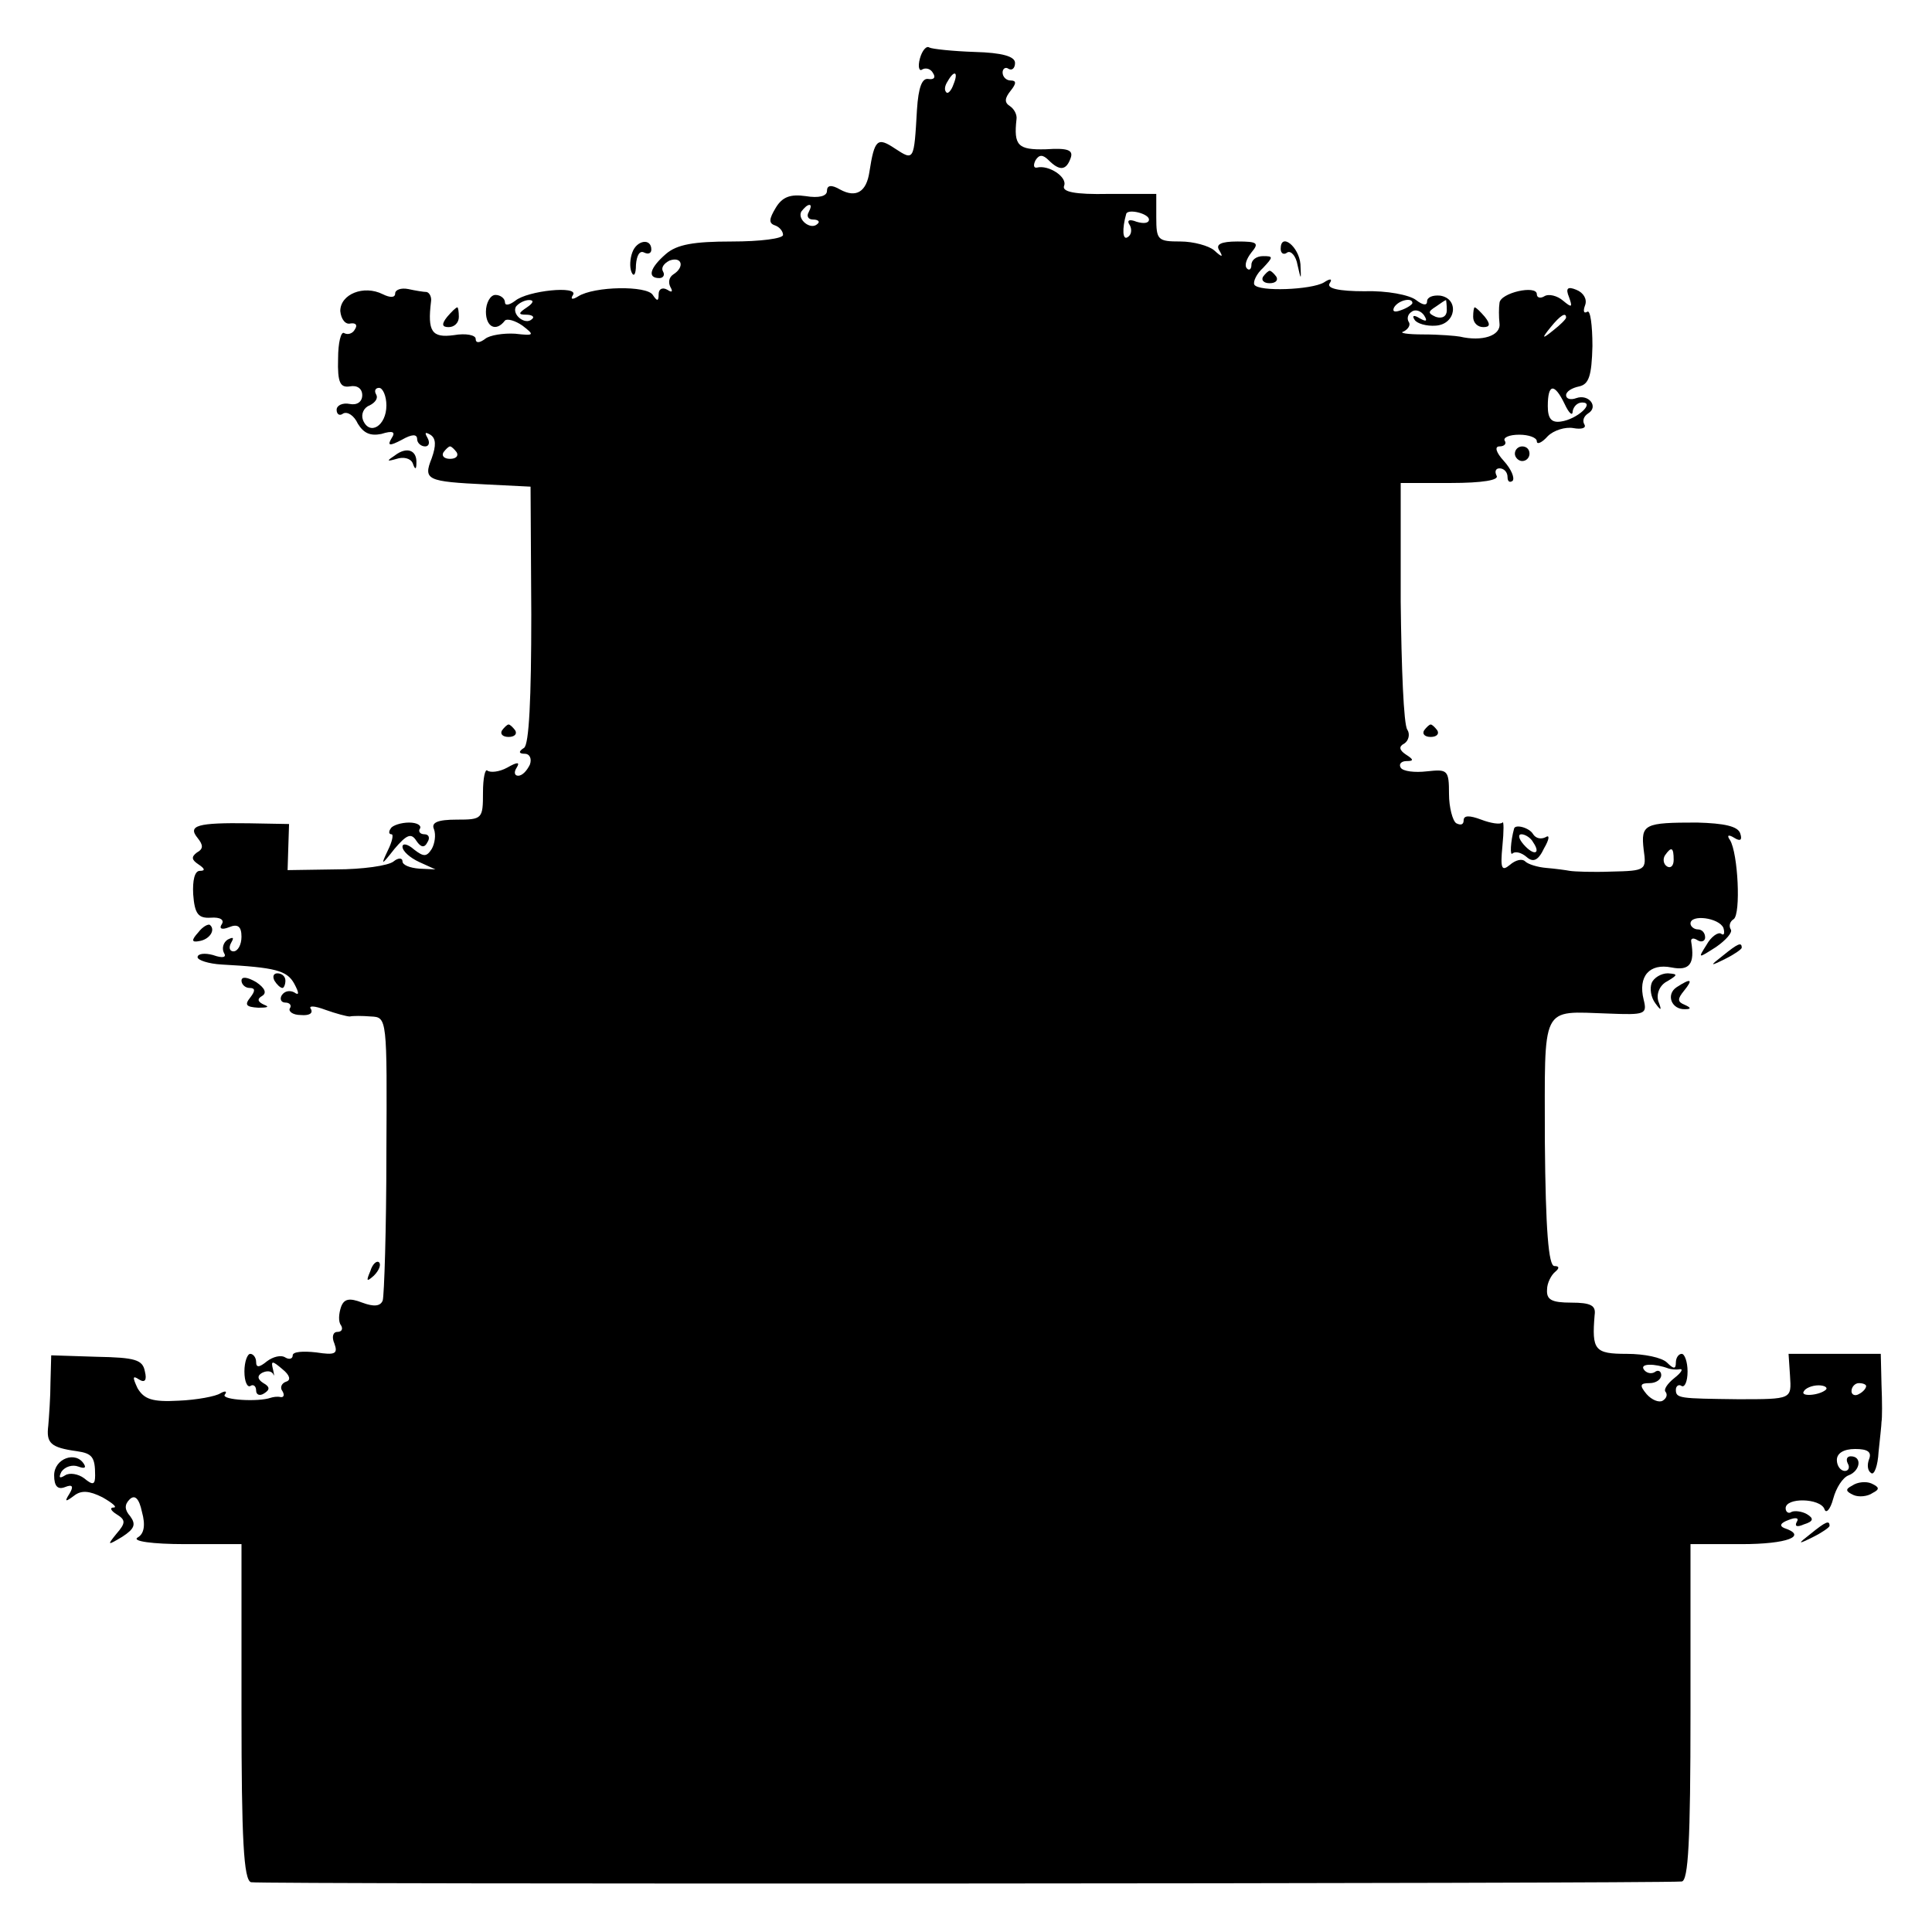 <?xml version="1.0" standalone="no"?>
<!DOCTYPE svg PUBLIC "-//W3C//DTD SVG 20010904//EN"
 "http://www.w3.org/TR/2001/REC-SVG-20010904/DTD/svg10.dtd">
<svg version="1.0" xmlns="http://www.w3.org/2000/svg"
 width="264pt" height="264pt" viewBox="0 0 264 264"
 preserveAspectRatio="xMidYMid meet">
<g transform="translate(0,264) scale(0.1,-0.1)"
fill="#000000" stroke="none">
<path d="M1257 2560 c-3 -11 -1 -18 3 -15 5 3 12 1 15 -5 4 -6 1 -9 -6 -8 -9
2 -14 -11 -16 -42 -4 -70 -4 -70 -30 -53 -24 16 -28 13 -35 -32 -4 -27 -18
-36 -40 -24 -12 7 -18 6 -18 -2 0 -7 -11 -10 -29 -7 -21 3 -32 -1 -41 -16 -9
-15 -10 -21 -1 -24 6 -2 11 -8 11 -13 0 -5 -31 -9 -70 -9 -52 0 -75 -4 -90
-17 -22 -19 -26 -33 -9 -33 5 0 8 4 5 9 -3 5 1 11 9 15 17 6 21 -9 5 -19 -6
-4 -7 -11 -4 -17 4 -7 2 -8 -4 -4 -7 4 -12 1 -12 -6 0 -10 -2 -10 -8 -1 -8 13
-80 12 -102 -2 -8 -5 -11 -4 -7 2 8 13 -62 6 -79 -8 -8 -6 -14 -7 -14 -2 0 5
-6 10 -13 10 -7 0 -13 -11 -13 -23 0 -21 14 -28 26 -12 3 3 14 0 24 -7 17 -13
16 -14 -10 -11 -16 1 -35 -2 -41 -7 -8 -6 -13 -6 -13 0 0 5 -13 8 -30 5 -30
-4 -36 5 -31 46 1 6 -2 12 -6 13 -4 0 -16 2 -25 4 -10 2 -18 -1 -18 -6 0 -6
-7 -6 -17 -1 -26 13 -58 0 -58 -23 1 -11 7 -19 14 -17 7 1 10 -2 6 -8 -3 -6
-10 -8 -15 -5 -4 2 -8 -13 -8 -35 -1 -33 3 -40 16 -38 10 2 17 -3 17 -12 0 -9
-7 -14 -17 -12 -10 2 -18 -2 -18 -8 0 -6 4 -9 9 -5 6 3 15 -3 20 -14 8 -13 17
-17 32 -14 16 5 20 3 14 -6 -6 -10 -3 -11 14 -2 14 8 21 8 21 1 0 -5 5 -10 11
-10 5 0 7 5 3 12 -4 7 -3 8 4 4 8 -5 8 -15 2 -32 -12 -30 -7 -32 75 -36 l60
-3 1 -175 c0 -114 -3 -178 -10 -182 -8 -5 -7 -8 1 -8 7 0 10 -7 7 -15 -4 -8
-10 -15 -16 -15 -5 0 -6 5 -2 11 5 8 1 8 -13 0 -11 -6 -23 -7 -27 -4 -3 3 -6
-10 -6 -30 0 -36 -1 -37 -36 -37 -26 0 -35 -4 -31 -13 3 -8 1 -20 -3 -27 -7
-11 -11 -11 -24 -1 -9 8 -16 9 -16 4 0 -6 10 -15 23 -21 l22 -10 -22 1 c-13 1
-23 5 -23 10 0 5 -6 5 -12 0 -7 -6 -43 -11 -79 -11 l-66 -1 1 32 1 31 -55 1
c-70 1 -84 -3 -70 -20 8 -10 8 -15 -1 -20 -8 -6 -7 -10 2 -16 9 -6 10 -9 2 -9
-7 0 -10 -13 -9 -32 2 -27 7 -33 24 -32 13 1 19 -3 15 -9 -4 -6 0 -8 10 -4 12
5 17 1 17 -13 0 -11 -5 -20 -11 -20 -5 0 -7 5 -3 12 4 7 3 8 -5 4 -6 -4 -8
-12 -5 -18 4 -6 -1 -8 -15 -3 -11 3 -21 2 -21 -3 0 -4 15 -9 33 -10 73 -4 89
-8 99 -26 7 -13 7 -17 0 -12 -6 3 -13 2 -17 -4 -3 -5 -1 -10 5 -10 6 0 9 -4 6
-8 -2 -4 4 -9 15 -9 11 -1 17 2 14 8 -4 5 4 5 20 -1 14 -5 29 -9 33 -9 4 1 17
1 29 0 22 -1 22 -2 21 -188 0 -103 -3 -193 -5 -200 -3 -8 -12 -9 -28 -3 -18 7
-25 5 -29 -6 -3 -9 -4 -20 0 -25 3 -5 1 -9 -5 -9 -6 0 -8 -7 -4 -16 5 -14 1
-16 -25 -12 -18 2 -32 1 -32 -4 0 -5 -5 -6 -10 -3 -6 4 -17 1 -25 -5 -11 -9
-15 -9 -15 -1 0 6 -4 11 -8 11 -4 0 -8 -11 -8 -24 0 -14 4 -22 8 -20 4 3 8 0
8 -6 0 -6 5 -8 11 -4 8 5 8 9 -1 14 -8 5 -9 10 -2 14 6 3 12 3 15 -1 2 -5 2
-2 0 6 -3 12 -1 12 13 0 10 -8 12 -15 5 -17 -6 -2 -9 -8 -5 -13 3 -5 2 -9 -3
-8 -4 1 -10 0 -13 -1 -17 -6 -67 -3 -63 4 4 5 1 6 -6 2 -6 -4 -32 -9 -57 -10
-36 -2 -47 2 -56 17 -7 15 -7 18 2 12 8 -5 11 -1 8 11 -3 16 -13 19 -66 20
l-62 2 -1 -37 c0 -20 -2 -47 -3 -59 -3 -24 3 -30 39 -35 21 -3 25 -8 25 -33 0
-13 -3 -14 -15 -4 -8 6 -20 8 -26 4 -8 -5 -9 -3 -5 5 5 7 15 10 23 7 8 -3 11
-2 8 3 -11 19 -41 8 -41 -15 0 -15 5 -20 15 -16 10 4 12 1 6 -9 -7 -11 -6 -12
6 -3 10 8 21 7 39 -2 14 -8 21 -14 15 -14 -5 0 -4 -4 4 -9 13 -8 13 -12 0 -27
-13 -16 -12 -16 8 -4 17 11 19 17 11 28 -8 9 -8 16 -1 23 7 7 13 2 17 -17 5
-18 3 -30 -6 -35 -8 -5 20 -9 65 -9 l77 0 0 -229 c0 -174 3 -230 13 -233 10
-3 1915 -2 1955 1 9 1 12 54 12 231 l0 230 70 0 c62 0 91 11 58 22 -7 3 -5 7
6 11 10 4 15 3 11 -3 -3 -6 1 -7 10 -3 13 4 14 8 4 14 -7 4 -17 5 -21 3 -4 -3
-8 0 -8 5 0 15 47 14 53 -1 2 -7 8 -1 12 14 4 15 13 29 21 32 16 6 19 26 3 26
-5 0 -7 -4 -4 -10 3 -5 1 -10 -4 -10 -6 0 -11 7 -11 15 0 9 9 15 25 15 17 0
23 -4 19 -14 -3 -8 -2 -16 3 -19 4 -3 9 10 10 29 2 19 4 37 4 41 1 5 1 27 0
51 l-1 42 -63 0 -63 0 2 -30 c2 -32 3 -32 -71 -32 -80 1 -85 1 -85 13 0 5 4 8
8 5 4 -2 8 6 8 20 0 13 -4 24 -8 24 -4 0 -8 -5 -8 -12 0 -9 -3 -9 -12 0 -7 7
-31 12 -55 12 -44 0 -48 5 -44 53 2 13 -5 17 -32 17 -27 0 -34 4 -33 18 0 9 6
20 11 24 6 5 6 8 -1 8 -8 0 -12 50 -13 169 0 191 -7 179 87 176 50 -2 53 -1
48 19 -8 32 8 50 38 44 25 -5 32 5 27 35 -1 5 3 6 9 2 5 -3 10 -1 10 4 0 6 -4
11 -10 11 -5 0 -10 4 -10 8 0 13 39 8 45 -6 2 -7 1 -11 -3 -8 -4 3 -14 -4 -20
-15 -12 -19 -12 -19 13 -3 13 9 23 20 20 24 -3 5 -1 11 4 14 10 7 6 90 -5 108
-5 7 -2 8 6 3 8 -5 11 -3 8 6 -3 10 -22 14 -59 15 -72 0 -77 -2 -73 -37 4 -28
3 -29 -44 -30 -26 -1 -51 0 -57 1 -5 1 -20 3 -32 4 -12 1 -25 5 -29 9 -4 4
-13 2 -21 -5 -11 -9 -13 -5 -10 26 2 20 2 35 0 32 -3 -3 -16 -1 -29 4 -16 6
-24 6 -24 -1 0 -6 -4 -7 -10 -4 -5 3 -10 22 -10 40 0 33 -2 34 -30 31 -17 -2
-33 0 -36 5 -3 5 1 9 8 9 10 0 10 2 -1 9 -9 6 -10 11 -2 15 6 4 8 13 4 19 -5
7 -8 85 -9 175 l0 162 68 0 c44 0 67 4 63 10 -3 6 -1 10 4 10 6 0 11 -5 11
-12 0 -6 3 -8 7 -5 3 4 -2 16 -12 27 -11 12 -13 20 -6 20 7 0 10 4 7 8 -2 4 6
8 20 8 13 0 24 -4 24 -9 0 -5 7 -2 15 7 8 8 24 13 35 11 11 -2 18 0 15 5 -3 5
-1 11 5 15 15 9 1 27 -16 21 -8 -3 -14 -1 -14 4 0 5 8 10 18 12 13 3 17 14 18
55 0 29 -3 50 -7 47 -5 -3 -6 1 -3 9 3 8 -2 17 -12 21 -12 5 -15 2 -10 -10 5
-14 4 -15 -8 -5 -8 7 -20 10 -26 6 -5 -3 -10 -2 -10 3 0 13 -50 2 -51 -12 -1
-6 -1 -19 0 -28 2 -17 -24 -25 -54 -18 -5 1 -28 3 -50 3 -22 0 -34 2 -27 4 6
3 10 9 7 13 -3 5 -1 11 4 14 5 4 13 1 17 -5 5 -8 3 -9 -6 -4 -8 5 -11 4 -7 -2
3 -5 16 -9 29 -8 28 2 32 37 6 41 -10 1 -18 -2 -18 -8 0 -6 -6 -5 -15 2 -9 7
-40 13 -70 12 -36 0 -53 4 -48 11 4 6 1 7 -8 1 -17 -10 -89 -13 -95 -3 -2 4 3
15 12 23 14 15 14 16 0 16 -9 0 -16 -5 -16 -12 0 -6 -3 -8 -6 -5 -4 4 -1 13 6
22 11 13 8 15 -19 15 -23 0 -30 -4 -25 -12 6 -10 4 -10 -7 0 -7 6 -28 12 -46
12 -31 0 -33 2 -33 33 l0 32 -65 0 c-47 -1 -64 3 -61 11 5 12 -21 29 -37 25
-5 -1 -5 4 -2 10 5 8 10 8 18 0 15 -15 24 -14 30 3 4 11 -4 14 -34 12 -38 -1
-44 5 -40 41 1 6 -3 14 -9 18 -8 5 -7 11 1 21 8 10 8 14 0 14 -6 0 -11 5 -11
11 0 5 4 8 8 5 5 -3 9 1 9 8 0 9 -18 14 -55 15 -30 1 -58 4 -62 6 -4 3 -10 -4
-13 -15z m46 -35 c-3 -9 -8 -14 -10 -11 -3 3 -2 9 2 15 9 16 15 13 8 -4z
m-198 -175 c-3 -5 -1 -10 6 -10 7 0 10 -3 6 -6 -9 -9 -28 6 -22 17 4 5 8 9 11
9 3 0 2 -4 -1 -10z m465 -10 c0 -5 -7 -6 -17 -3 -10 4 -14 2 -9 -5 3 -6 2 -13
-3 -16 -7 -5 -8 11 -2 32 3 7 31 0 31 -8z m-850 -120 c-12 -8 -12 -10 -1 -10
8 0 12 -3 8 -6 -9 -9 -28 6 -22 17 4 5 12 9 18 9 7 0 6 -4 -3 -10z m1210 6 c0
-2 -7 -7 -16 -10 -8 -3 -12 -2 -9 4 6 10 25 14 25 6z m47 -10 c0 -8 -6 -12
-15 -9 -11 5 -11 7 0 14 7 5 13 9 14 9 0 0 1 -6 1 -14z m163 -10 c0 -2 -8 -10
-17 -17 -16 -13 -17 -12 -4 4 13 16 21 21 21 13z m-1612 -120 c0 -28 -23 -42
-32 -20 -3 8 1 17 9 20 8 4 12 10 9 15 -3 5 -1 9 4 9 5 0 10 -11 10 -24z
m1610 2 c6 -13 11 -17 11 -10 1 6 6 12 13 12 18 0 -7 -23 -29 -26 -13 -2 -18
4 -18 21 0 31 9 32 23 3z m-1514 -66 c3 -5 -1 -9 -9 -9 -8 0 -12 4 -9 9 3 4 7
8 9 8 2 0 6 -4 9 -8z m1663 -557 c0 -8 -4 -12 -9 -9 -5 3 -6 10 -3 15 9 13 12
11 12 -6z m-7 -695 c3 -1 10 -2 15 -1 6 1 2 -5 -7 -12 -10 -8 -15 -16 -12 -19
3 -4 1 -9 -4 -12 -5 -3 -15 1 -22 9 -10 12 -9 15 4 15 9 0 16 5 16 11 0 5 -4
8 -9 4 -5 -3 -12 -1 -15 4 -5 8 15 8 34 1z m215 -29 c-9 -8 -36 -10 -30 -2 2
4 11 8 20 8 8 0 13 -3 10 -6z m55 5 c0 -3 -4 -8 -10 -11 -5 -3 -10 -1 -10 4 0
6 5 11 10 11 6 0 10 -2 10 -4z"/>
<path d="M864 2295 c-3 -8 -4 -20 -1 -27 3 -7 6 -3 6 10 1 13 5 20 11 17 6 -3
10 -1 10 4 0 16 -20 13 -26 -4z"/>
<path d="M1750 2300 c0 -6 4 -9 9 -5 5 3 12 -5 14 -17 5 -22 5 -21 4 1 -2 24
-27 44 -27 21z"/>
<path d="M1726 2262 c-3 -5 1 -9 9 -9 8 0 12 4 9 9 -3 4 -7 8 -9 8 -2 0 -6 -4
-9 -8z"/>
<path d="M611 2207 c-8 -10 -7 -14 2 -14 8 0 14 6 14 14 0 7 -1 13 -2 13 -2 0
-8 -6 -14 -13z"/>
<path d="M2013 2207 c0 -8 6 -14 14 -14 9 0 10 4 2 14 -6 7 -12 13 -14 13 -1
0 -2 -6 -2 -13z"/>
<path d="M540 2018 c-12 -8 -12 -9 2 -5 9 3 19 1 22 -6 3 -9 5 -9 5 0 1 18
-13 23 -29 11z"/>
<path d="M2070 2020 c0 -5 5 -10 10 -10 6 0 10 5 10 10 0 6 -4 10 -10 10 -5 0
-10 -4 -10 -10z"/>
<path d="M686 1642 c-3 -5 1 -9 9 -9 8 0 12 4 9 9 -3 4 -7 8 -9 8 -2 0 -6 -4
-9 -8z"/>
<path d="M1946 1642 c-3 -5 1 -9 9 -9 8 0 12 4 9 9 -3 4 -7 8 -9 8 -2 0 -6 -4
-9 -8z"/>
<path d="M534 1508 c-3 -4 -3 -8 1 -8 3 0 1 -10 -5 -22 -10 -21 -9 -21 9 2 17
20 23 22 30 11 6 -9 11 -10 15 -2 4 6 2 11 -4 11 -6 0 -9 4 -6 8 2 4 -4 8 -15
8 -11 0 -23 -4 -25 -8z"/>
<path d="M2069 1508 c-5 -18 -6 -39 -2 -34 4 3 12 1 19 -5 9 -8 16 -5 24 12 7
12 8 19 2 15 -6 -3 -13 -2 -17 4 -5 9 -24 14 -26 8z m26 -19 c11 -16 1 -19
-13 -3 -7 8 -8 14 -3 14 5 0 13 -5 16 -11z"/>
<path d="M271 1366 c-10 -11 -9 -14 1 -12 14 2 23 15 15 22 -2 2 -10 -2 -16
-10z"/>
<path d="M2354 1334 c-18 -14 -18 -15 4 -4 12 6 22 13 22 15 0 8 -5 6 -26 -11z"/>
<path d="M330 1300 c0 -5 5 -10 11 -10 8 0 8 -4 1 -13 -8 -10 -6 -13 11 -14
12 0 16 1 8 4 -9 4 -10 8 -3 12 7 4 4 11 -8 19 -12 7 -20 8 -20 2z"/>
<path d="M375 1300 c3 -5 8 -10 11 -10 2 0 4 5 4 10 0 6 -5 10 -11 10 -5 0 -7
-4 -4 -10z"/>
<path d="M2257 1297 c-3 -8 -1 -20 5 -28 8 -11 9 -10 4 3 -3 10 2 22 12 27 15
9 15 10 1 11 -9 0 -19 -6 -22 -13z"/>
<path d="M2291 1291 c-15 -10 -7 -31 12 -30 8 0 8 2 -1 6 -10 4 -10 8 -1 19
13 16 10 18 -10 5z"/>
<path d="M506 903 c-6 -14 -5 -15 5 -6 7 7 10 15 7 18 -3 3 -9 -2 -12 -12z"/>
<path d="M2531 610 c-10 -5 -9 -8 2 -13 7 -3 19 -2 26 3 10 5 9 8 -2 13 -7 3
-19 2 -26 -3z"/>
<path d="M2474 544 c-18 -14 -18 -15 4 -4 12 6 22 13 22 15 0 8 -5 6 -26 -11z"/>
</g>
</svg>
